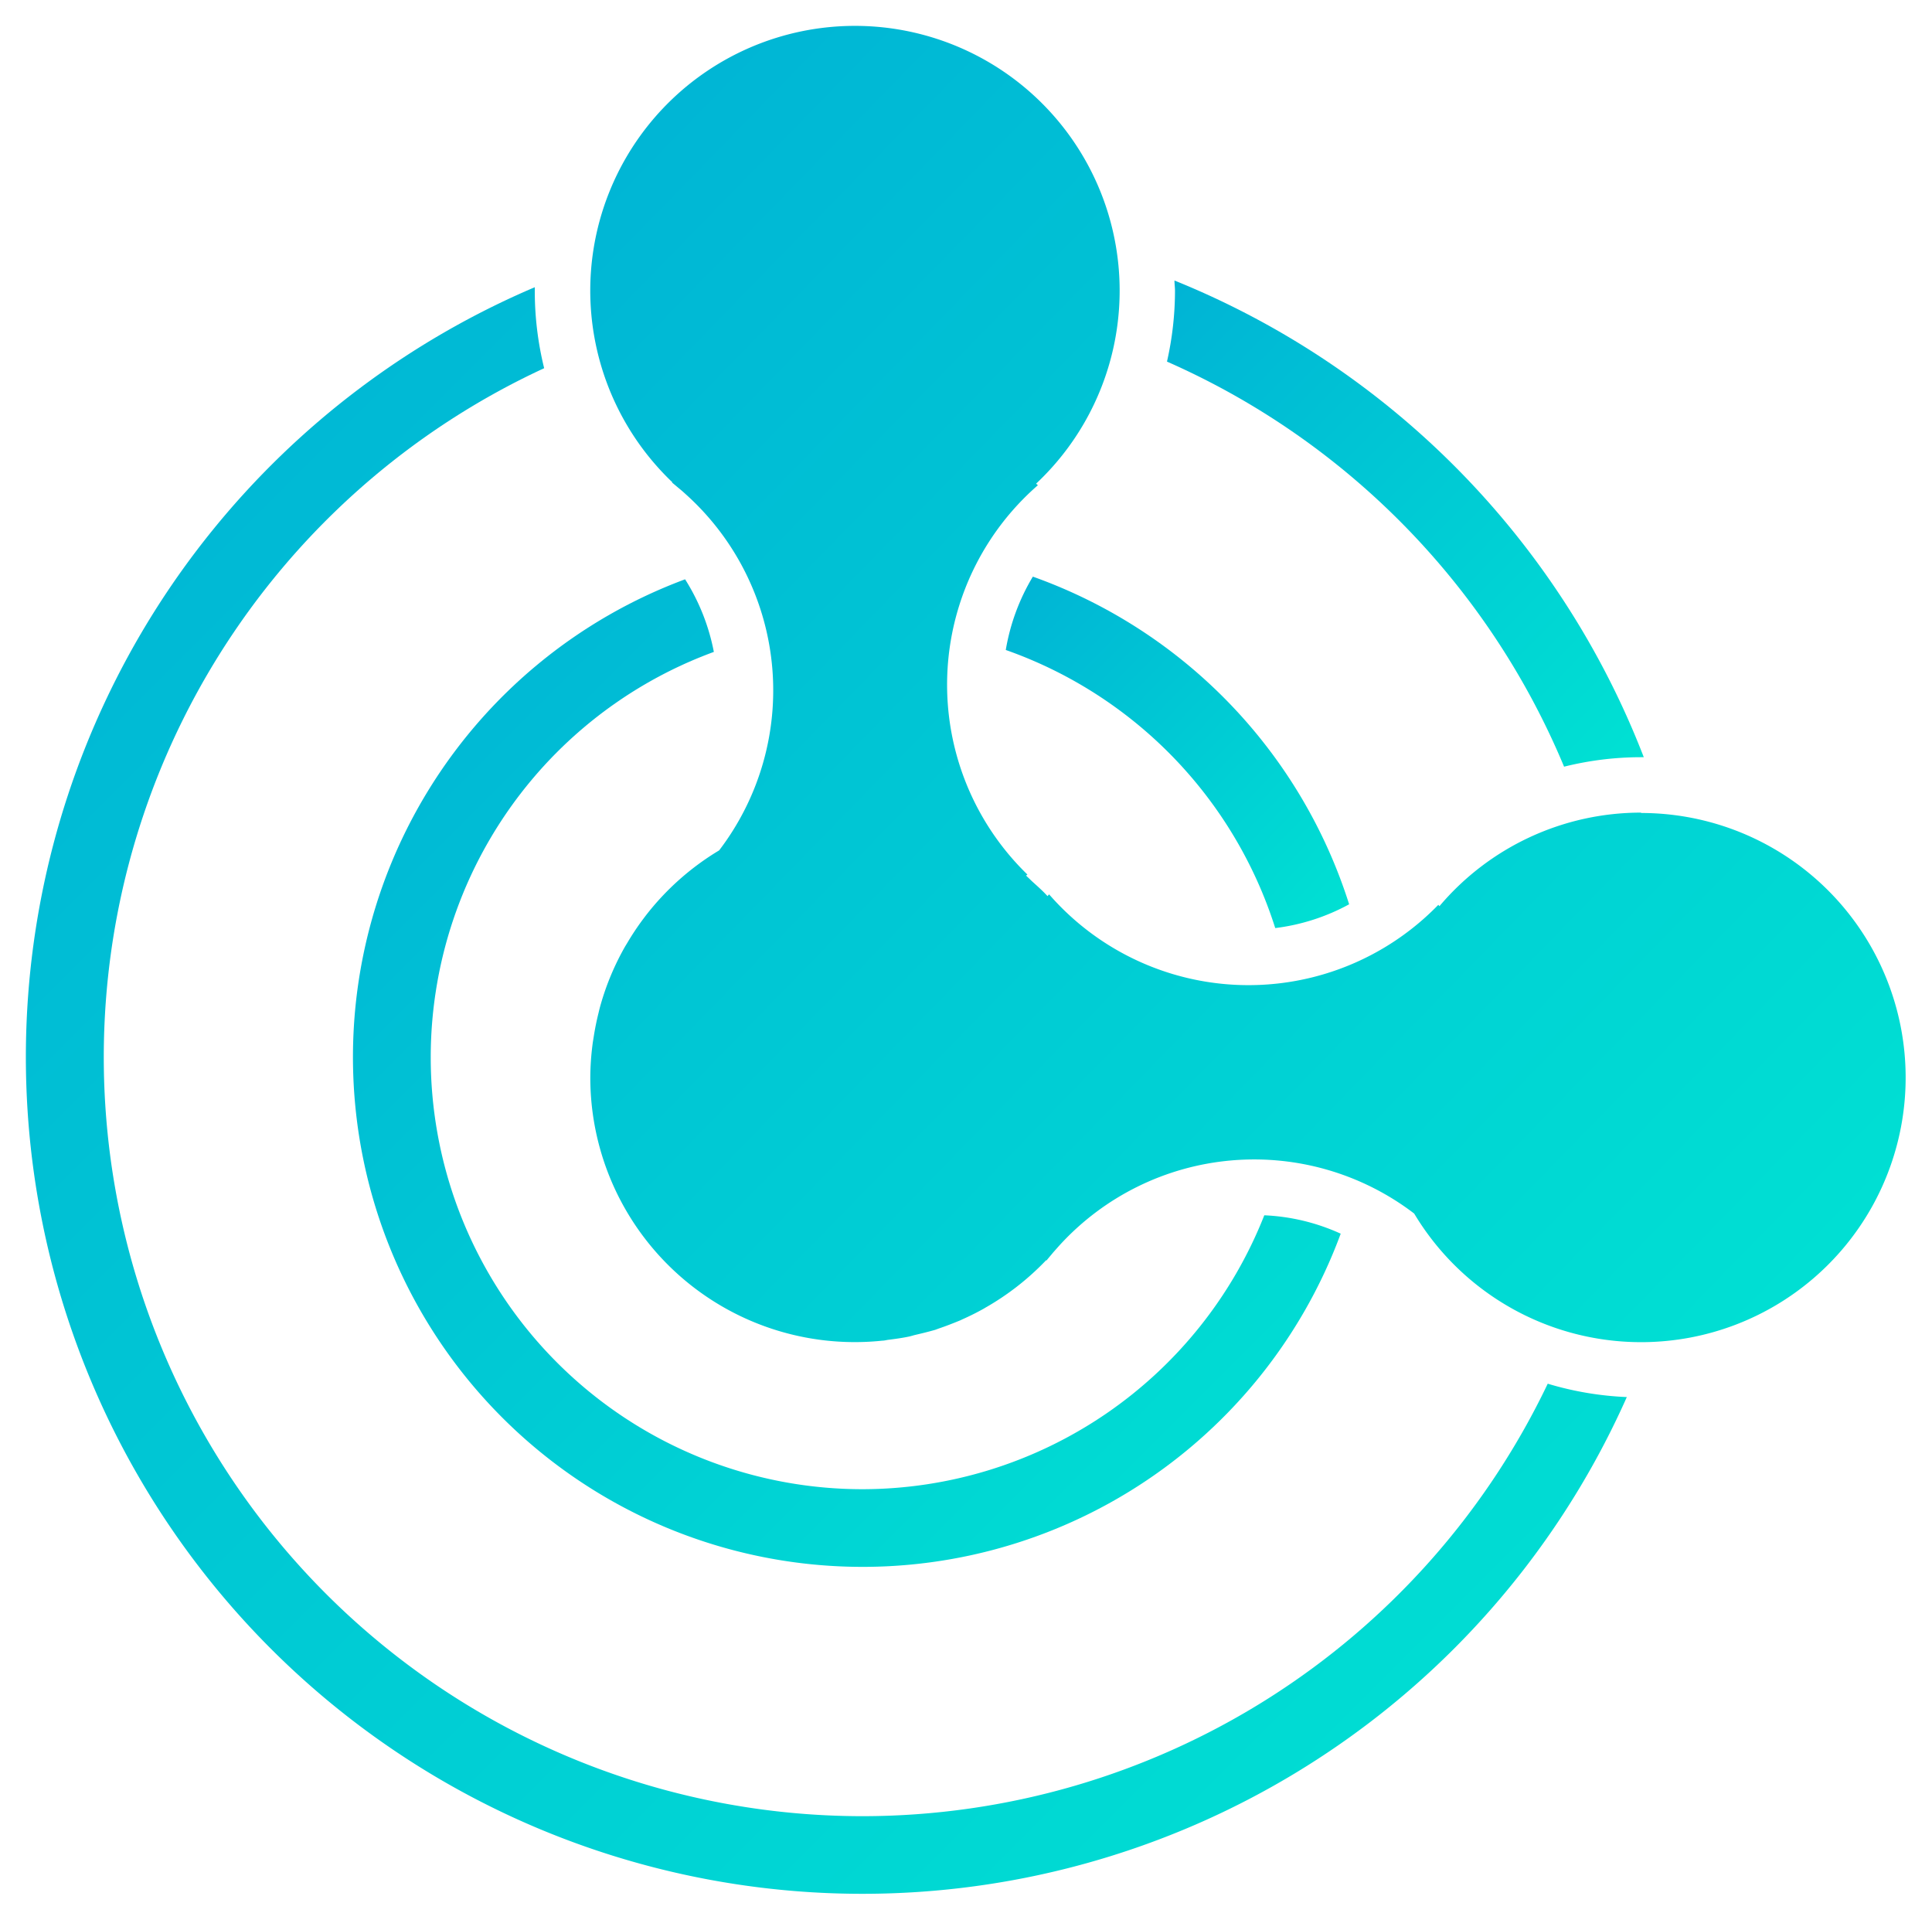 <svg xmlns="http://www.w3.org/2000/svg" width="36.889" height="36.653" viewBox="0 0 36.889 36.653">
  <defs>
    <linearGradient id="linear-gradient" x1="1" y1="1" x2="0" gradientUnits="objectBoundingBox">
      <stop offset="0" stop-color="#00e2d3" />
      <stop offset="1" stop-color="#00b3d5" />
    </linearGradient>
  </defs>
  <g id="cryptoking" transform="translate(-117.206 -103.82)">
    <path id="Path_1824" data-name="Path 1824"
      d="M156.294,119.333a5.039,5.039,0,0,0-3.851,1.786c-.008-.008-.013-.017-.021-.026a5.049,5.049,0,0,1-7.432-.2l-.03.034c-.091-.1-.188-.185-.286-.274-.03-.027-.057-.056-.087-.083-.013-.011-.024-.024-.037-.035l.026-.02a5.049,5.049,0,0,1,.2-7.432l-.034-.03a5.054,5.054,0,1,0-6.945-.026l-.006.006c.052.041.1.084.152.126s.1.088.147.13a5.033,5.033,0,0,1,.6,6.765,5.067,5.067,0,0,0-1.409,1.255l-.036.048a5,5,0,0,0-.31.465l-.038.062a5.006,5.006,0,0,0-.469,1.114c-.015.051-.027.1-.04.156q-.055.219-.091.446c-.009.058-.019.114-.026.172a5.116,5.116,0,0,0-.041.615,5.05,5.05,0,0,0,5.58,5.026c.04,0,.078-.013.119-.017.133-.017.265-.035.395-.063.035-.008.069-.019.1-.027.133-.031.265-.063.393-.1l.073-.027c.138-.046.273-.1.405-.154l.04-.019c.142-.063.28-.132.415-.208l.014-.009a5.055,5.055,0,0,0,1.17-.912h0l.006.007c.041-.052.084-.1.126-.152h0c.043-.048.088-.1.129-.145h0a5.033,5.033,0,0,1,6.766-.6,5.051,5.051,0,1,0,4.332-7.647Z"
      transform="translate(-7.753)" fill="url(#linear-gradient)" />
    <g id="Group_564" data-name="Group 564" transform="translate(117.706 109.177)">
      <path id="Path_1825" data-name="Path 1825"
        d="M155.019,129.1a3.938,3.938,0,0,0,1.411-.454,9.777,9.777,0,0,0-6.039-6.255,4,4,0,0,0-.517,1.4A8.282,8.282,0,0,1,155.019,129.1Z"
        transform="translate(-131.17 -116.74)" fill="url(#linear-gradient)" />
      <path id="Path_1826" data-name="Path 1826"
        d="M138.175,139.85a8.244,8.244,0,0,1-2.844-15.984,4,4,0,0,0-.549-1.386A9.731,9.731,0,1,0,147.3,134.972a3.913,3.913,0,0,0-1.459-.351A8.258,8.258,0,0,1,138.175,139.85Z"
        transform="translate(-122.201 -116.778)" fill="url(#linear-gradient)" />
      <path id="Path_1827" data-name="Path 1827"
        d="M155.17,114.22a14.575,14.575,0,0,1,7.582,7.733,6.089,6.089,0,0,1,1.471-.181l.051,0a16.056,16.056,0,0,0-8.961-9.1c0,.066.01.13.01.2A6.147,6.147,0,0,1,155.17,114.22Z"
        transform="translate(-133.388 -112.674)" fill="url(#linear-gradient)" />
      <path id="Path_1828" data-name="Path 1828"
        d="M133.681,142.078a14.49,14.49,0,0,1-6.085-27.642,6.154,6.154,0,0,1-.179-1.475c0-.024,0-.047,0-.071a15.973,15.973,0,1,0,20.851,21.187,6.1,6.1,0,0,1-1.51-.255A14.511,14.511,0,0,1,133.681,142.078Z"
        transform="translate(-117.706 -112.764)" fill="url(#linear-gradient)" />
    </g>
  </g>
</svg>